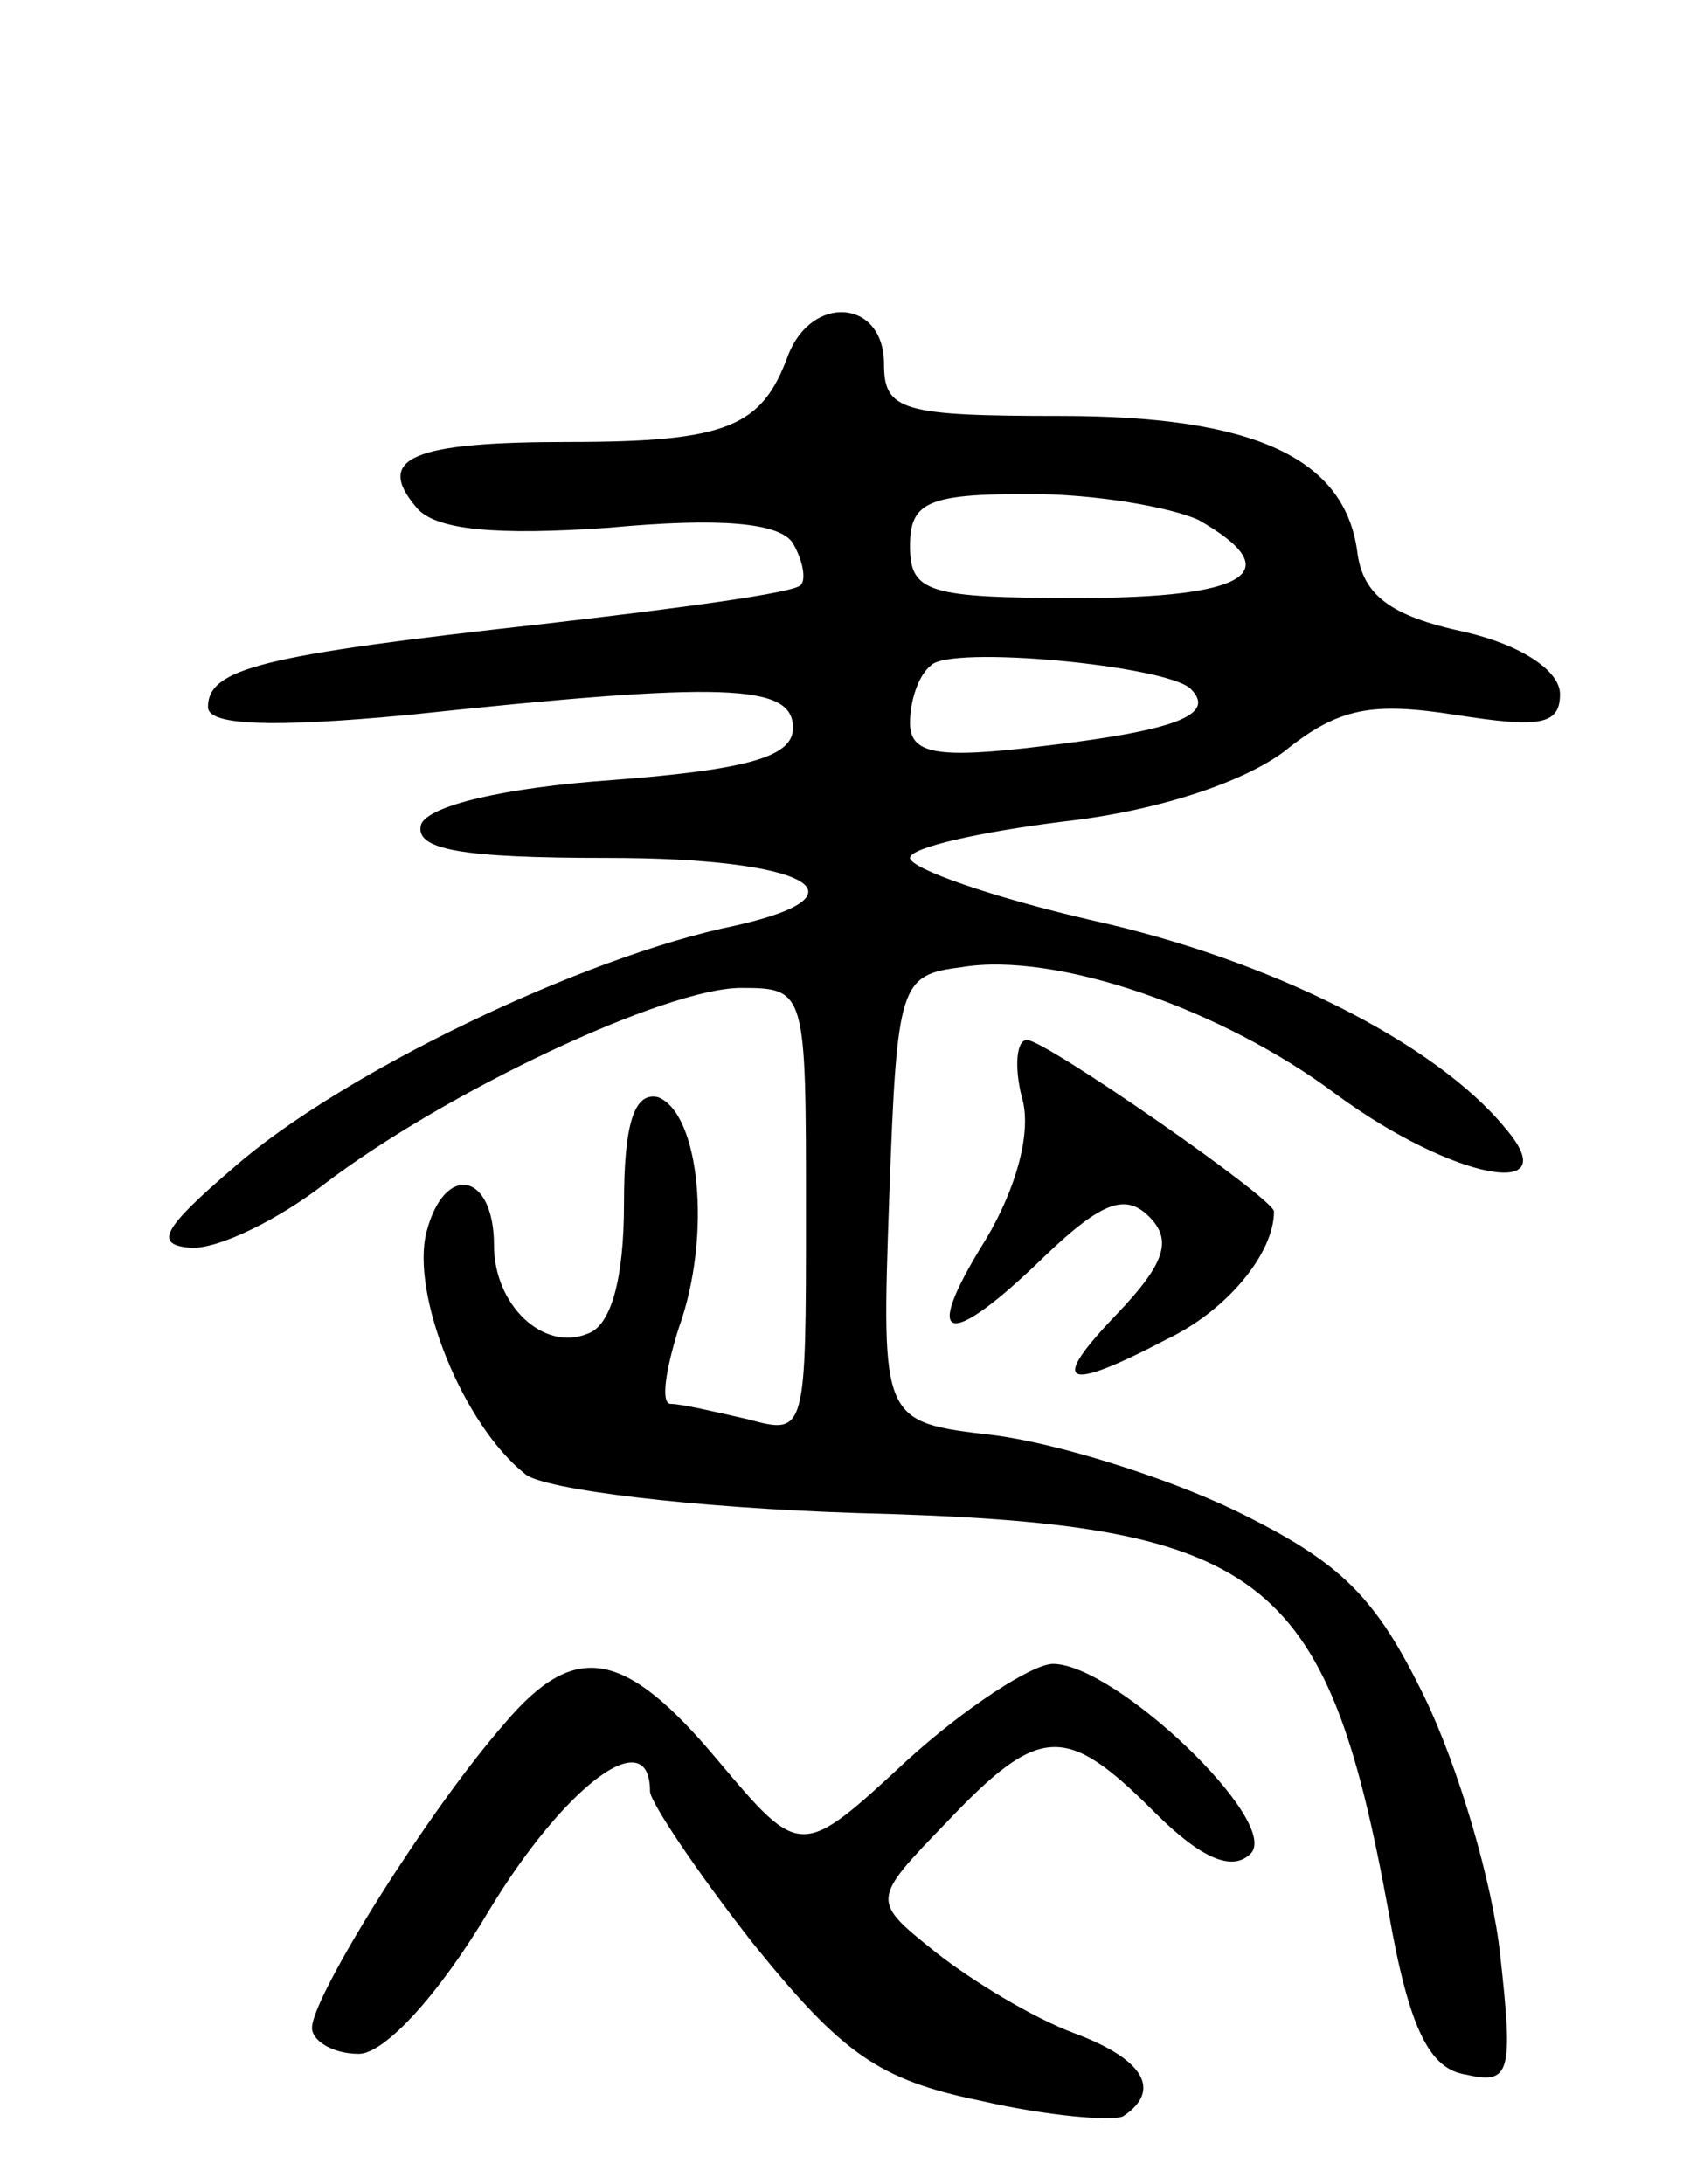 <svg version="1.0" xmlns="http://www.w3.org/2000/svg"
 width="65pt" height="84pt" viewBox="0 0 65 84"
 preserveAspectRatio="xMidYMid meet">
<g transform="translate(0,84) scale(0.1,-0.1)"
fill="#000000" stroke="none">
<path d="M303 703 c-10 -27 -23 -33 -84 -33 -60 0 -75 -6 -59 -25 7 -9 31 -11
74 -8 43 4 66 2 71 -6 4 -7 5 -14 3 -16 -2 -3 -47 -9 -99 -15 -108 -12 -129
-17 -129 -32 0 -7 24 -8 77 -3 122 13 148 12 148 -5 0 -11 -17 -16 -69 -20
-43 -3 -71 -10 -74 -17 -3 -10 16 -13 72 -13 76 0 102 -14 49 -26 -59 -12
-152 -57 -193 -93 -28 -24 -31 -30 -16 -31 11 0 33 11 50 24 47 36 132 76 161
76 25 0 25 -1 25 -86 0 -85 0 -86 -22 -80 -13 3 -26 6 -30 6 -4 0 -2 13 3 29
13 36 8 83 -8 89 -9 2 -13 -10 -13 -41 0 -29 -5 -47 -14 -50 -17 -7 -36 11
-36 34 0 28 -19 32 -26 5 -6 -24 14 -74 38 -93 7 -6 65 -13 128 -15 156 -4
180 -22 204 -153 8 -46 16 -61 30 -63 17 -4 18 1 13 46 -3 28 -16 72 -29 99
-19 39 -32 52 -73 72 -27 13 -69 26 -93 29 -43 5 -43 5 -40 91 3 83 4 86 28
89 36 6 100 -16 144 -49 45 -33 89 -41 65 -13 -27 33 -91 65 -159 80 -39 9
-70 20 -70 24 0 4 27 10 59 14 36 4 69 15 85 27 21 17 34 19 66 14 32 -5 40
-4 40 8 0 9 -15 19 -37 24 -28 6 -39 14 -41 31 -5 36 -40 52 -114 52 -61 0
-68 2 -68 20 0 25 -28 27 -37 3z m158 -63 c35 -20 19 -30 -46 -30 -58 0 -65 2
-65 20 0 17 7 20 46 20 25 0 54 -5 65 -10z m-3 -65 c10 -10 -6 -16 -57 -22
-41 -5 -51 -3 -51 9 0 8 3 18 8 22 7 8 91 0 100 -9z"/>
<path d="M393 418 c4 -13 -2 -35 -14 -55 -25 -40 -15 -43 23 -6 22 21 31 24
40 15 9 -9 6 -18 -12 -37 -27 -28 -21 -31 19 -10 23 11 41 33 41 49 0 5 -88
66 -95 66 -4 0 -5 -10 -2 -22z"/>
<path d="M194 177 c-29 -33 -74 -105 -74 -117 0 -5 8 -10 18 -10 10 0 31 23
50 55 29 48 62 73 62 46 0 -4 18 -31 40 -59 34 -42 48 -52 87 -60 26 -6 51 -8
55 -6 15 10 8 22 -19 32 -16 6 -39 20 -53 31 -25 20 -25 20 4 50 36 38 46 38
80 4 18 -18 30 -23 37 -16 12 12 -52 73 -76 73 -8 0 -34 -17 -56 -37 -41 -38
-41 -38 -73 0 -36 43 -55 46 -82 14z"/>
</g>
</svg>
